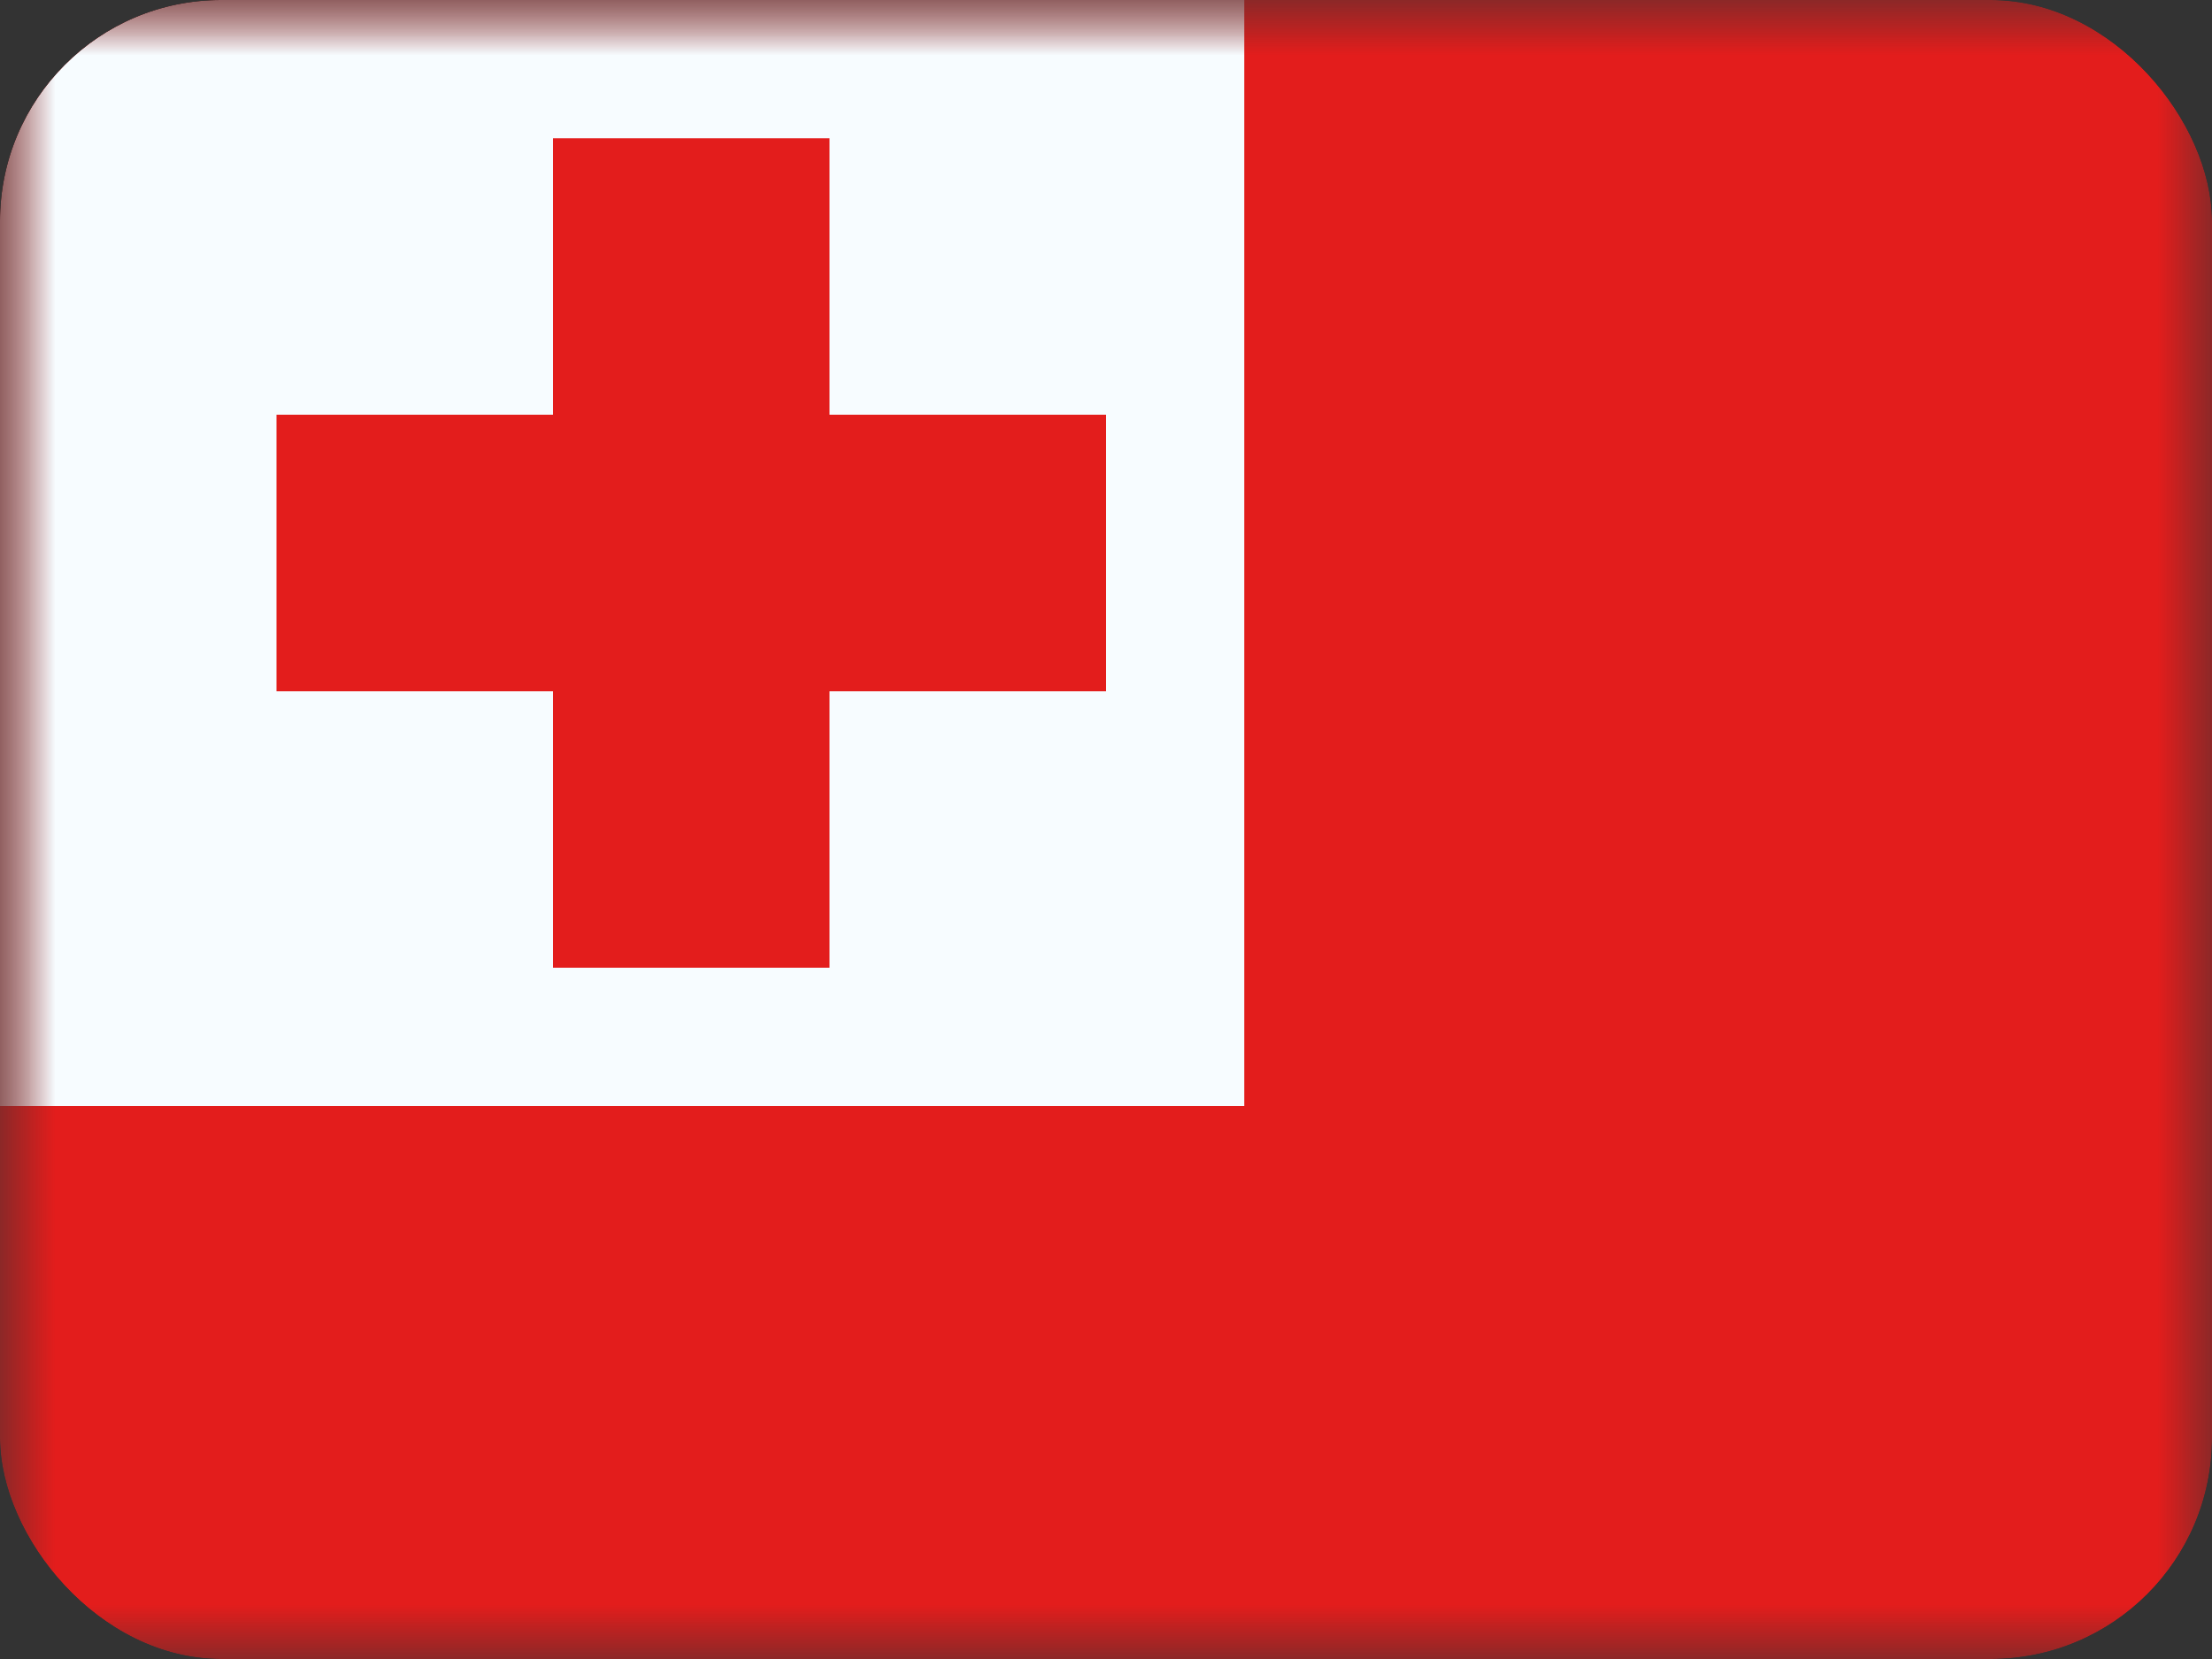 <svg xmlns="http://www.w3.org/2000/svg" width="20" height="15" fill="transparent" viewBox="0 0 20 15"><rect x="0" y="0" width="20" height="15" fill="#333333" stroke="none"/><g clip-path="url(#a)"><mask id="b" width="20" height="15" x="0" y="0" maskUnits="userSpaceOnUse" style="mask-type:luminance"><path fill="#fff" d="M0 0h20v15H0z"/></mask><g mask="url(#b)"><path fill="#E31D1C" fill-rule="evenodd" d="M0 0v15h20V0H0Z" clip-rule="evenodd"/><mask id="c" width="20" height="15" x="0" y="0" maskUnits="userSpaceOnUse" style="mask-type:luminance"><path fill="#fff" fill-rule="evenodd" d="M0 0v15h20V0H0Z" clip-rule="evenodd"/></mask><g mask="url(#c)"><path fill="#F7FCFF" d="M0 0h11.25v10H0z"/><path fill="#E31D1C" fill-rule="evenodd" d="M7.5 1.25H5v2.5H2.5v2.5H5v2.5h2.5v-2.5H10v-2.5H7.5v-2.5Z" clip-rule="evenodd"/></g></g></g><defs><clipPath id="a"><rect width="20" height="15" fill="#fff" rx="2"/></clipPath></defs></svg>